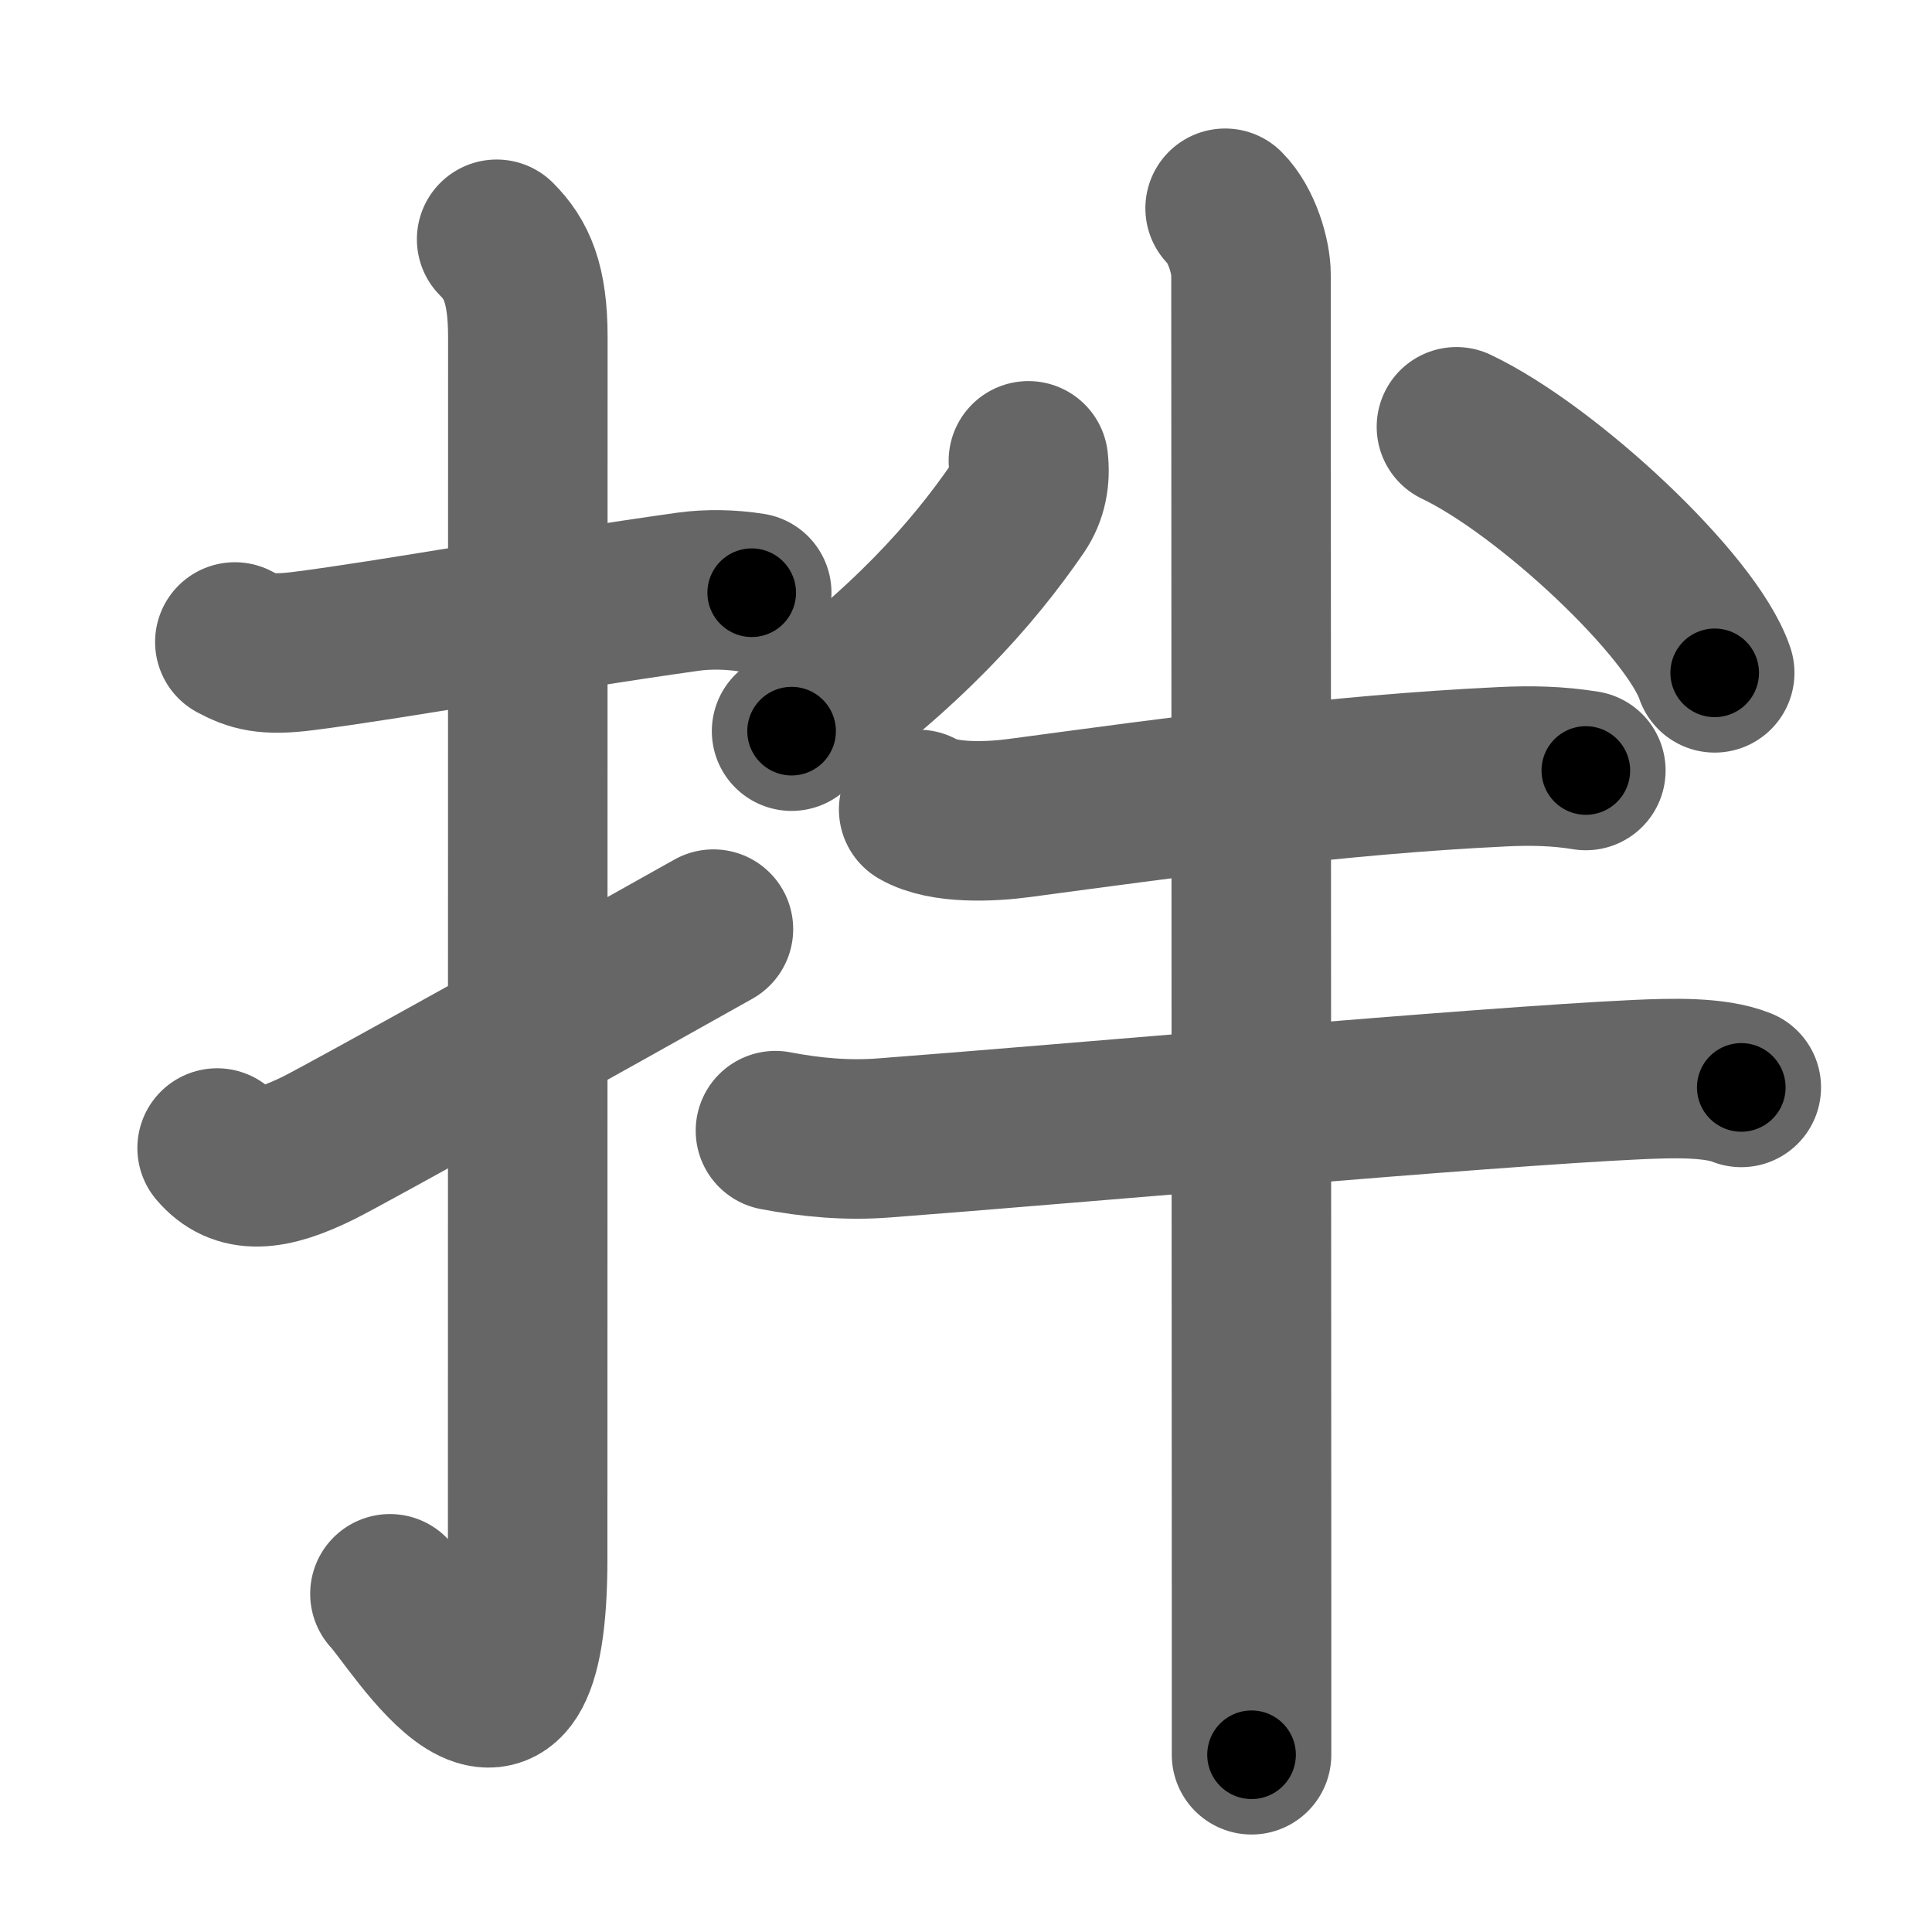 <svg xmlns="http://www.w3.org/2000/svg" width="109" height="109" viewBox="0 0 109 109" id="62cc"><g fill="none" stroke="#666" stroke-width="9" stroke-linecap="round" stroke-linejoin="round"><g><g><path d="M13.25,36.22c1,0.53,1.75,0.78,3.87,0.51c5.04-0.64,13.32-2.17,21.73-3.35c1.1-0.15,2.39-0.13,3.56,0.06" /><path d="M28.02,13.5c1.12,1.12,1.76,2.49,1.76,5.52c0,15.23-0.01,57.46-0.01,68.9c0,14.25-6.32,3.53-7.77,2" /><path d="M12.25,64.77c1.25,1.48,2.99,1.35,5.75-0.02c1.63-0.81,15.35-8.45,22.25-12.33" /></g><g><path d="M58.02,26c0.11,0.95-0.05,1.86-0.59,2.65c-2.55,3.72-6.3,7.97-12.77,12.6" /><path d="M82.17,24.08c5.14,2.45,13.28,10.07,14.57,13.88" /><g><path d="M51.83,45.67c1.42,0.83,4.13,0.69,5.68,0.48c9.19-1.23,17.86-2.44,27.23-2.89c1.61-0.08,3.14-0.05,4.73,0.21" /></g><g><g><path d="M43.75,63.79c2.04,0.39,4.05,0.57,6.12,0.41c10.32-0.78,33.81-2.89,42.5-3.29c1.98-0.09,4.37-0.16,5.87,0.44" /></g><path d="M69.12,11.75c0.94,0.94,1.46,2.73,1.46,3.75c0,4.75,0.02,54.76,0.03,75.5c0,3.8,0,6.62,0,8" /></g></g></g></g><g fill="none" stroke="#000" stroke-width="5" stroke-linecap="round" stroke-linejoin="round"><path d="M13.25,36.22c1,0.53,1.75,0.78,3.87,0.51c5.04-0.64,13.32-2.17,21.73-3.35c1.1-0.15,2.39-0.13,3.56,0.06" stroke-dasharray="29.546" stroke-dashoffset="29.546"><animate attributeName="stroke-dashoffset" values="29.546;29.546;0" dur="0.295s" fill="freeze" begin="0s;62cc.click" /></path><path d="M28.02,13.5c1.12,1.12,1.76,2.49,1.76,5.52c0,15.23-0.01,57.46-0.01,68.9c0,14.25-6.32,3.53-7.77,2" stroke-dasharray="90.9" stroke-dashoffset="90.9"><animate attributeName="stroke-dashoffset" values="90.9" fill="freeze" begin="62cc.click" /><animate attributeName="stroke-dashoffset" values="90.9;90.9;0" keyTimes="0;0.302;1" dur="0.978s" fill="freeze" begin="0s;62cc.click" /></path><path d="M12.25,64.77c1.25,1.48,2.99,1.35,5.75-0.02c1.63-0.81,15.35-8.45,22.25-12.33" stroke-dasharray="31.709" stroke-dashoffset="31.709"><animate attributeName="stroke-dashoffset" values="31.709" fill="freeze" begin="62cc.click" /><animate attributeName="stroke-dashoffset" values="31.709;31.709;0" keyTimes="0;0.755;1" dur="1.295s" fill="freeze" begin="0s;62cc.click" /></path><path d="M58.02,26c0.11,0.95-0.05,1.86-0.59,2.65c-2.55,3.72-6.3,7.97-12.77,12.6" stroke-dasharray="20.81" stroke-dashoffset="20.81"><animate attributeName="stroke-dashoffset" values="20.81" fill="freeze" begin="62cc.click" /><animate attributeName="stroke-dashoffset" values="20.81;20.81;0" keyTimes="0;0.862;1" dur="1.503s" fill="freeze" begin="0s;62cc.click" /></path><path d="M82.17,24.08c5.14,2.45,13.28,10.07,14.57,13.88" stroke-dasharray="20.416" stroke-dashoffset="20.416"><animate attributeName="stroke-dashoffset" values="20.416" fill="freeze" begin="62cc.click" /><animate attributeName="stroke-dashoffset" values="20.416;20.416;0" keyTimes="0;0.88;1" dur="1.707s" fill="freeze" begin="0s;62cc.click" /></path><path d="M51.83,45.67c1.42,0.83,4.13,0.69,5.68,0.48c9.19-1.23,17.86-2.44,27.23-2.89c1.61-0.08,3.14-0.05,4.73,0.21" stroke-dasharray="37.921" stroke-dashoffset="37.921"><animate attributeName="stroke-dashoffset" values="37.921" fill="freeze" begin="62cc.click" /><animate attributeName="stroke-dashoffset" values="37.921;37.921;0" keyTimes="0;0.818;1" dur="2.086s" fill="freeze" begin="0s;62cc.click" /></path><path d="M43.75,63.79c2.04,0.39,4.05,0.57,6.12,0.41c10.32-0.78,33.81-2.89,42.5-3.29c1.98-0.09,4.37-0.16,5.87,0.44" stroke-dasharray="54.707" stroke-dashoffset="54.707"><animate attributeName="stroke-dashoffset" values="54.707" fill="freeze" begin="62cc.click" /><animate attributeName="stroke-dashoffset" values="54.707;54.707;0" keyTimes="0;0.792;1" dur="2.633s" fill="freeze" begin="0s;62cc.click" /></path><path d="M69.12,11.75c0.94,0.94,1.46,2.73,1.46,3.75c0,4.75,0.02,54.76,0.03,75.5c0,3.8,0,6.62,0,8" stroke-dasharray="87.607" stroke-dashoffset="87.607"><animate attributeName="stroke-dashoffset" values="87.607" fill="freeze" begin="62cc.click" /><animate attributeName="stroke-dashoffset" values="87.607;87.607;0" keyTimes="0;0.8;1" dur="3.292s" fill="freeze" begin="0s;62cc.click" /></path></g></svg>